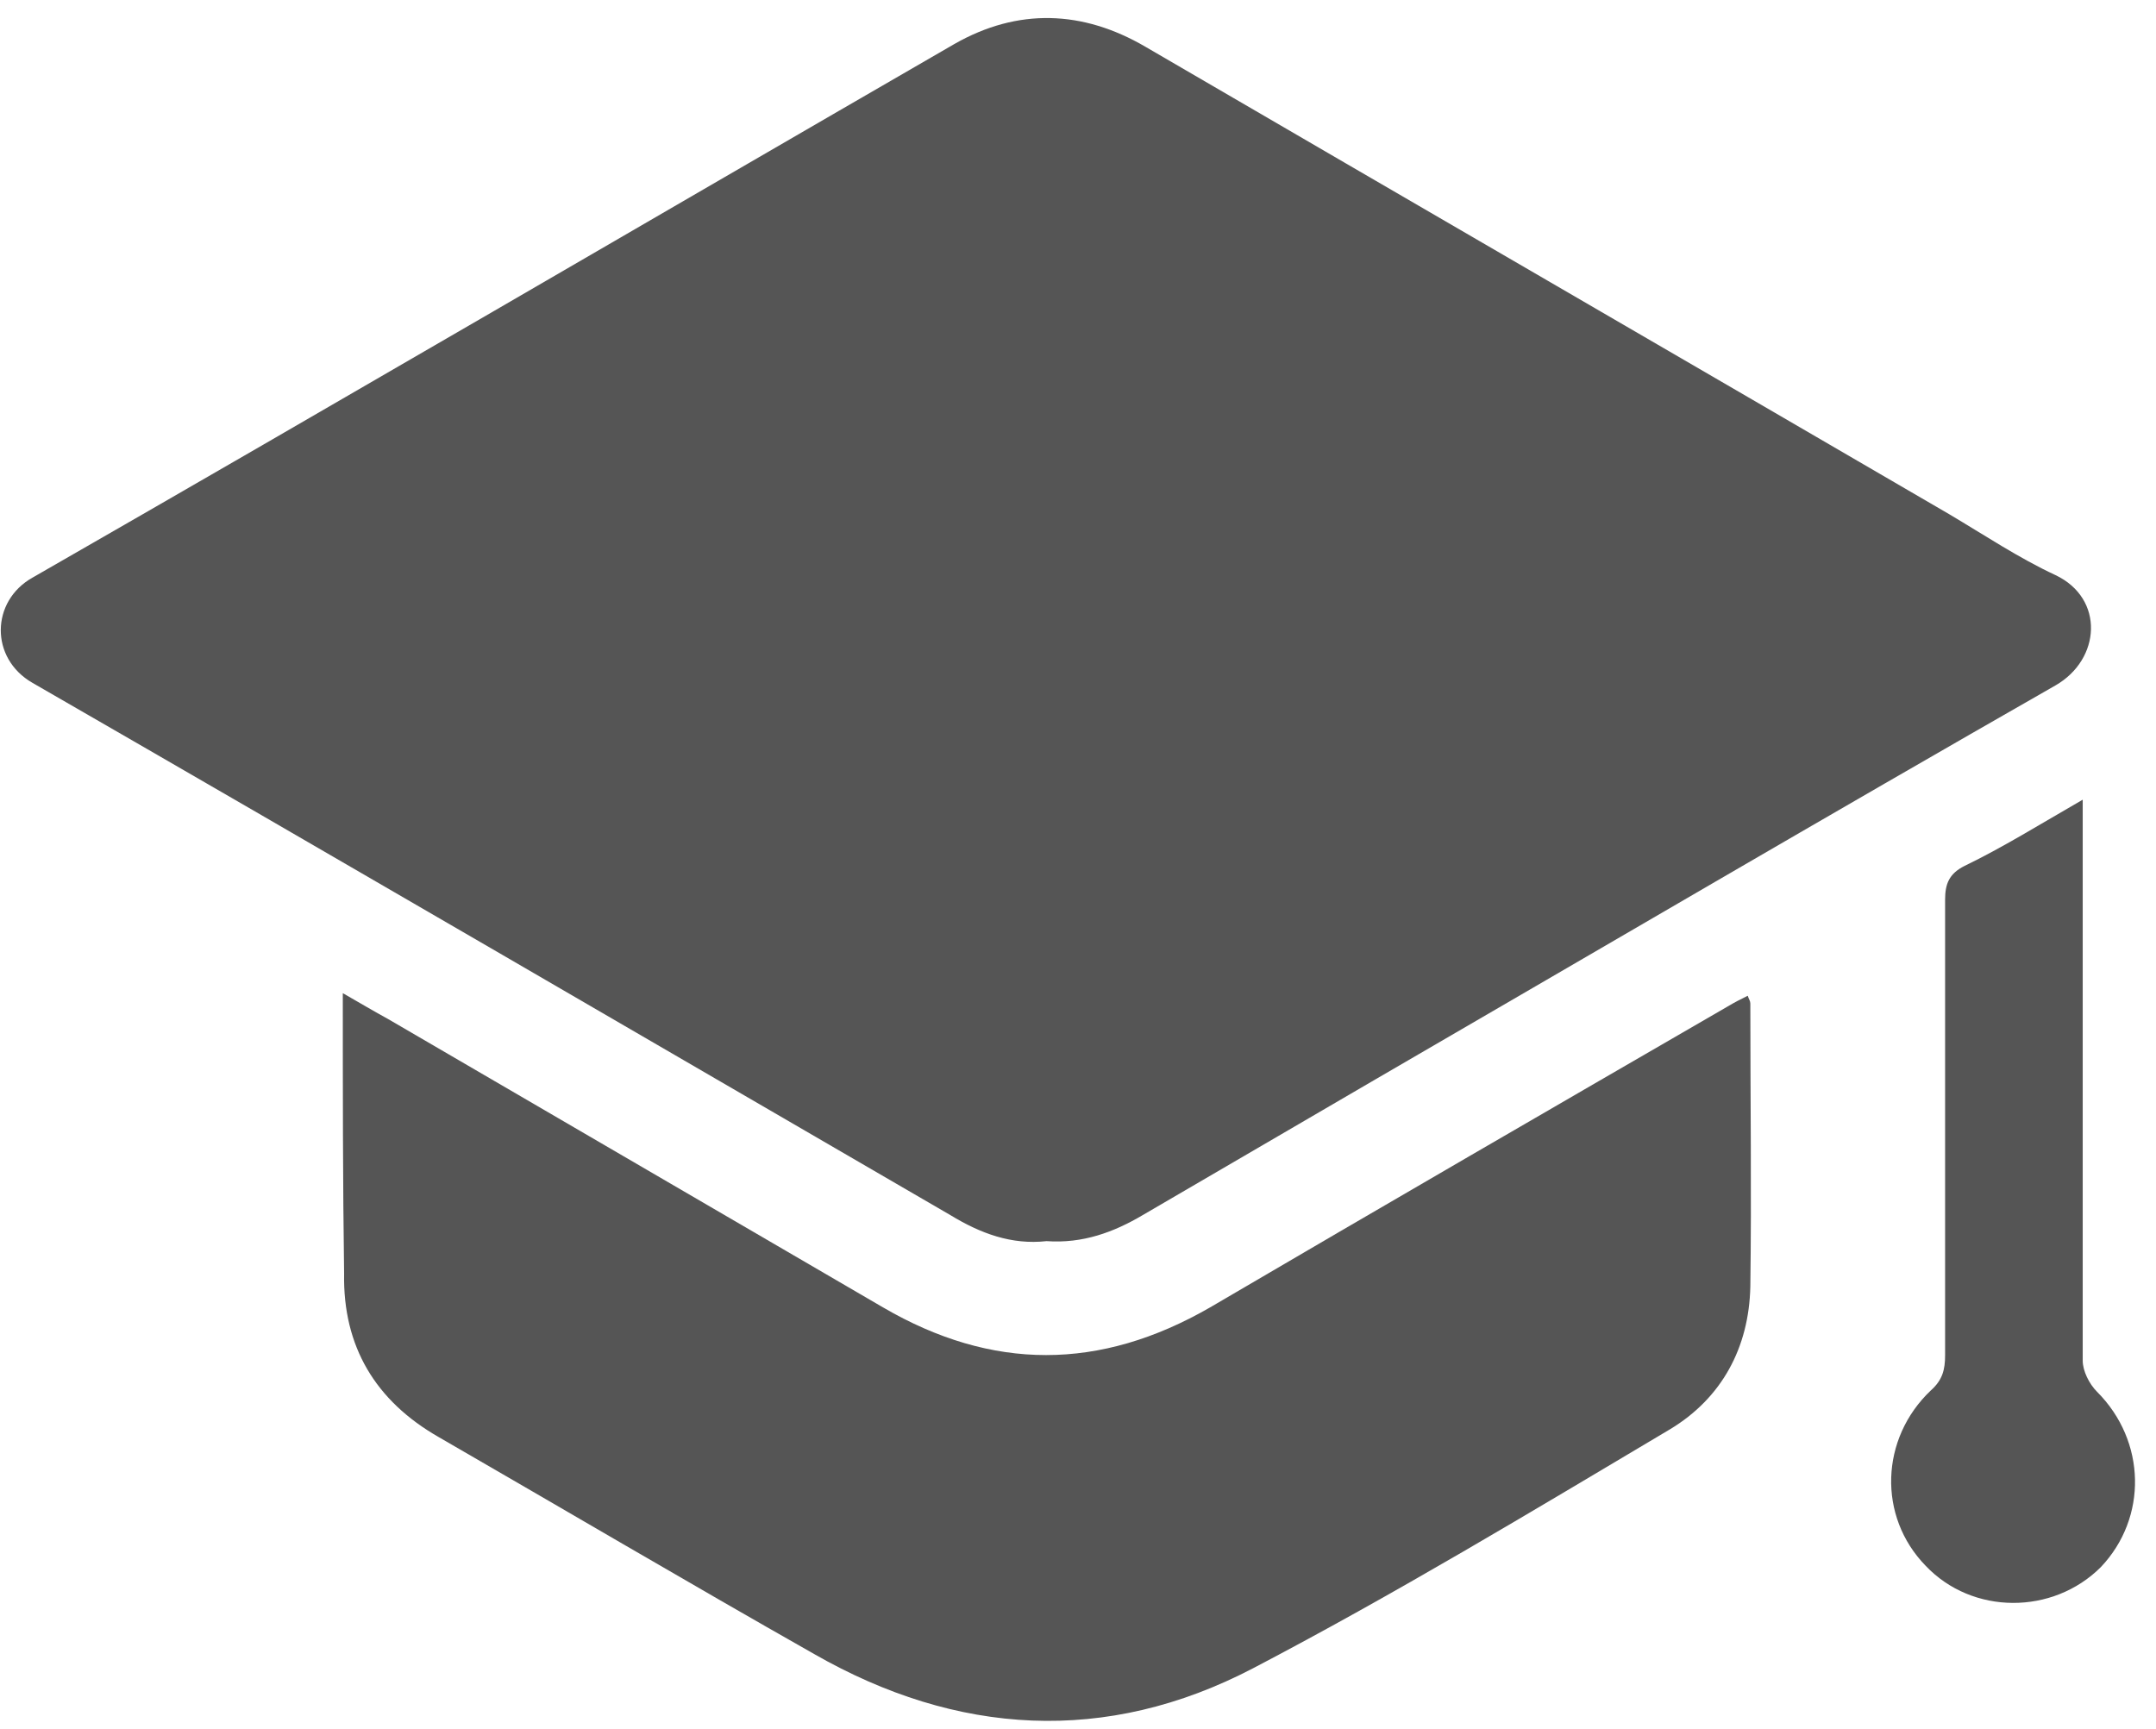 <svg width="101" height="81" viewBox="0 0 101 81" fill="none" xmlns="http://www.w3.org/2000/svg">
<g id="Group">
<path id="Vector" d="M49.026 58.146C47.383 58.329 45.924 57.781 44.525 56.929C30.169 48.596 15.875 40.263 1.52 31.99C-0.488 30.835 -0.427 28.158 1.52 27.063C15.936 18.791 30.291 10.397 44.707 2.063C47.688 0.36 50.729 0.482 53.649 2.185C66.179 9.484 78.77 16.784 91.301 24.083C92.943 25.056 94.585 26.151 96.289 26.942C98.6 28.037 98.418 30.895 96.289 32.112C85.644 38.195 75.06 44.399 64.476 50.543C60.826 52.672 57.177 54.801 53.527 56.929C52.189 57.72 50.729 58.268 49.026 58.146Z" fill="#555555"/>
<path id="Vector_2" d="M16.059 46.528C16.91 47.015 17.519 47.38 18.188 47.745C25.913 52.246 33.638 56.747 41.363 61.248C46.473 64.229 51.521 64.229 56.692 61.248C64.782 56.504 72.872 51.82 80.962 47.136C81.266 46.954 81.509 46.832 81.874 46.65C81.935 46.832 81.996 46.893 81.996 47.015C81.996 51.455 82.056 55.896 81.996 60.275C81.935 63.134 80.657 65.506 78.224 66.966C71.777 70.798 65.329 74.691 58.699 78.158C51.825 81.747 44.83 81.321 38.139 77.489C32.239 74.144 26.46 70.737 20.56 67.331C17.58 65.628 16.059 63.073 16.12 59.667C16.059 55.409 16.059 51.09 16.059 46.528Z" fill="#555555"/>
<path id="Vector_3" d="M97.567 37.465C97.567 42.696 97.567 47.684 97.567 52.672C97.567 56.382 97.567 60.032 97.567 63.742C97.567 64.229 97.872 64.837 98.237 65.202C100.548 67.514 100.609 71.103 98.419 73.414C96.168 75.665 92.397 75.665 90.207 73.353C87.957 71.042 88.078 67.392 90.451 65.141C90.998 64.655 91.12 64.168 91.12 63.499C91.12 56.382 91.12 49.266 91.12 42.149C91.12 41.419 91.302 40.932 92.032 40.567C93.796 39.716 95.56 38.621 97.567 37.465Z" fill="#555555"/>
</g>
</svg>
